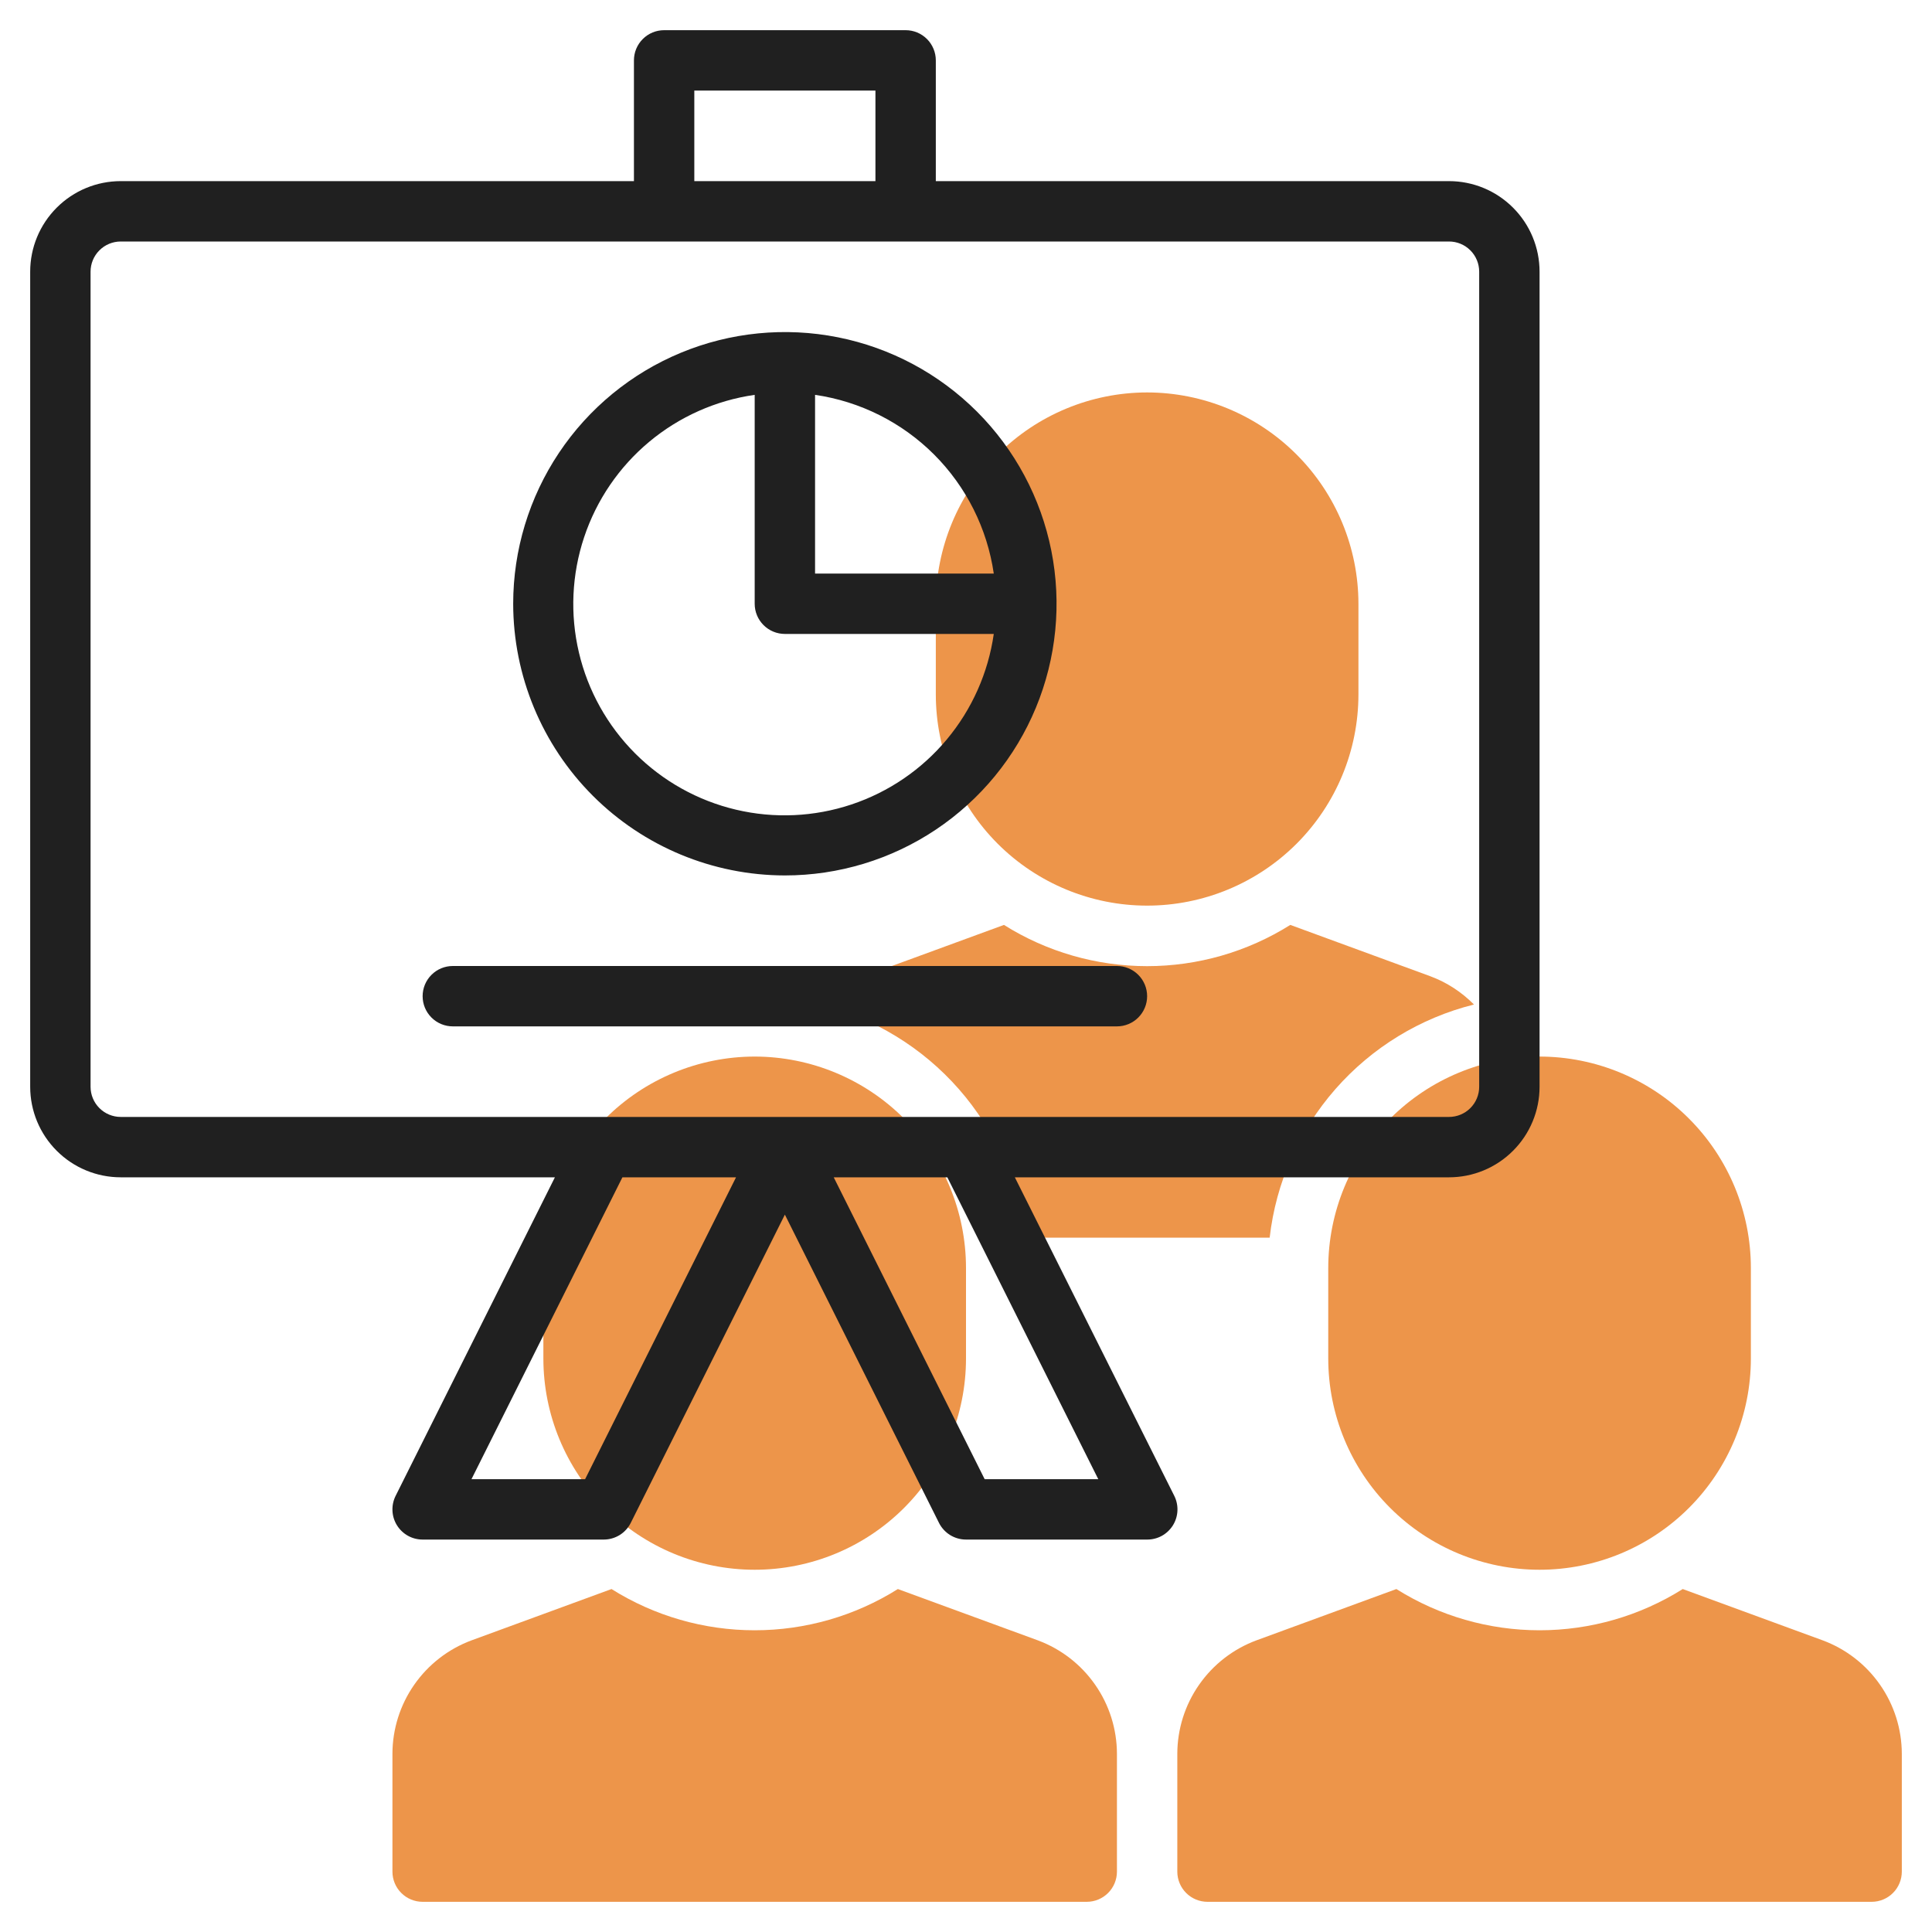 <svg width="64" height="64" viewBox="0 0 64 64" fill="none" xmlns="http://www.w3.org/2000/svg">
<path d="M51 35C49.144 35.002 47.365 35.74 46.053 37.053C44.74 38.365 44.002 40.144 44 42V45C44 46.856 44.737 48.637 46.05 49.95C47.363 51.263 49.144 52 51 52C52.856 52 54.637 51.263 55.95 49.95C57.263 48.637 58 46.856 58 45V42C57.998 40.144 57.26 38.365 55.947 37.053C54.635 35.74 52.856 35.002 51 35V35Z" fill="#ED954A"/>
<path d="M60.38 54.339L55.743 52.639C54.322 53.532 52.678 54.005 51 54.005C49.322 54.005 47.678 53.532 46.257 52.639L41.62 54.339C40.853 54.624 40.191 55.136 39.723 55.807C39.254 56.478 39.002 57.276 39 58.094V62C39 62.265 39.105 62.52 39.293 62.707C39.48 62.895 39.735 63 40 63H62C62.265 63 62.52 62.895 62.707 62.707C62.895 62.52 63 62.265 63 62V58.094C62.998 57.276 62.746 56.478 62.277 55.807C61.809 55.136 61.147 54.624 60.38 54.339V54.339Z" fill="#ED954A"/>
<path d="M38 13C36.144 13.002 34.365 13.74 33.053 15.053C31.74 16.365 31.002 18.144 31 20V23C31 24.857 31.738 26.637 33.05 27.95C34.363 29.262 36.144 30 38 30C39.856 30 41.637 29.262 42.95 27.95C44.263 26.637 45 24.857 45 23V20C44.998 18.144 44.26 16.365 42.947 15.053C41.635 13.74 39.856 13.002 38 13V13Z" fill="#ED954A"/>
<path d="M25 35C23.144 35.002 21.365 35.74 20.053 37.053C18.74 38.365 18.002 40.144 18 42V45C18 46.856 18.738 48.637 20.05 49.95C21.363 51.263 23.143 52 25 52C26.857 52 28.637 51.263 29.95 49.95C31.262 48.637 32 46.856 32 45V42C31.998 40.144 31.26 38.365 29.947 37.053C28.635 35.74 26.856 35.002 25 35V35Z" fill="#ED954A"/>
<path d="M34.38 54.339L29.743 52.639C28.322 53.532 26.678 54.005 25 54.005C23.322 54.005 21.678 53.532 20.257 52.639L15.62 54.339C14.853 54.624 14.191 55.136 13.723 55.807C13.254 56.478 13.002 57.276 13 58.094V62C13 62.265 13.105 62.52 13.293 62.707C13.48 62.895 13.735 63 14 63H36C36.265 63 36.52 62.895 36.707 62.707C36.895 62.52 37 62.265 37 62V58.094C36.998 57.276 36.746 56.478 36.277 55.807C35.809 55.136 35.147 54.624 34.38 54.339V54.339Z" fill="#ED954A"/>
<path d="M33.941 41H42.059C42.267 39.177 43.026 37.46 44.235 36.08C45.445 34.7 47.047 33.721 48.827 33.276C48.419 32.862 47.925 32.542 47.38 32.339L42.743 30.639C41.322 31.532 39.678 32.005 38 32.005C36.322 32.005 34.678 31.532 33.257 30.639L28.62 32.339C28.075 32.542 27.581 32.862 27.173 33.276C28.953 33.721 30.555 34.7 31.765 36.08C32.974 37.46 33.733 39.177 33.941 41V41Z" fill="#ED954A"/>
<path d="M48 6H31V2C31 1.735 30.895 1.48 30.707 1.293C30.52 1.105 30.265 1 30 1H22C21.735 1 21.48 1.105 21.293 1.293C21.105 1.48 21 1.735 21 2V6H4C3.204 6 2.441 6.316 1.879 6.879C1.316 7.441 1 8.204 1 9V36C1 36.796 1.316 37.559 1.879 38.121C2.441 38.684 3.204 39 4 39H18.382L13.105 49.553C13.029 49.706 12.993 49.875 13.001 50.045C13.008 50.215 13.059 50.381 13.149 50.526C13.239 50.671 13.364 50.791 13.513 50.874C13.662 50.957 13.829 51 14 51H20C20.186 51 20.368 50.948 20.526 50.851C20.684 50.753 20.812 50.613 20.895 50.447L26 40.236L31.105 50.447C31.188 50.613 31.316 50.753 31.474 50.851C31.632 50.948 31.814 51 32 51H38C38.171 51.001 38.339 50.958 38.489 50.876C38.638 50.793 38.764 50.673 38.855 50.528C38.945 50.383 38.996 50.217 39.004 50.047C39.012 49.876 38.976 49.706 38.9 49.553L33.618 39H48C48.796 39 49.559 38.684 50.121 38.121C50.684 37.559 51 36.796 51 36V9C51 8.204 50.684 7.441 50.121 6.879C49.559 6.316 48.796 6 48 6ZM23 3H29V6H23V3ZM19.382 49H15.618L20.618 39H24.382L19.382 49ZM36.382 49H32.618L27.618 39H31.382L36.382 49ZM49 36C49 36.265 48.895 36.52 48.707 36.707C48.52 36.895 48.265 37 48 37H4C3.735 37 3.48 36.895 3.293 36.707C3.105 36.52 3 36.265 3 36V9C3 8.735 3.105 8.48 3.293 8.293C3.48 8.105 3.735 8 4 8H48C48.265 8 48.52 8.105 48.707 8.293C48.895 8.48 49 8.735 49 9V36Z" fill="#202020"/>
<path d="M37 32H15C14.735 32 14.48 32.105 14.293 32.293C14.105 32.48 14 32.735 14 33C14 33.265 14.105 33.52 14.293 33.707C14.48 33.895 14.735 34 15 34H37C37.265 34 37.52 33.895 37.707 33.707C37.895 33.52 38 33.265 38 33C38 32.735 37.895 32.48 37.707 32.293C37.52 32.105 37.265 32 37 32V32Z" fill="#202020"/>
<path d="M26 29C27.78 29 29.52 28.472 31 27.483C32.48 26.494 33.634 25.089 34.315 23.444C34.996 21.8 35.174 19.99 34.827 18.244C34.48 16.498 33.623 14.895 32.364 13.636C31.105 12.377 29.502 11.52 27.756 11.173C26.01 10.826 24.2 11.004 22.556 11.685C20.911 12.366 19.506 13.52 18.517 15C17.528 16.48 17 18.22 17 20C17.003 22.386 17.952 24.674 19.639 26.361C21.326 28.048 23.614 28.997 26 29V29ZM27 13.08C28.493 13.297 29.876 13.991 30.943 15.057C32.009 16.124 32.703 17.507 32.92 19H27V13.08ZM25 13.08V20C25 20.265 25.105 20.52 25.293 20.707C25.48 20.895 25.735 21 26 21H32.92C32.736 22.287 32.197 23.497 31.364 24.495C30.532 25.493 29.437 26.239 28.204 26.65C26.971 27.061 25.647 27.121 24.382 26.822C23.117 26.524 21.96 25.878 21.041 24.959C20.122 24.04 19.476 22.883 19.178 21.618C18.879 20.353 18.939 19.029 19.35 17.796C19.761 16.563 20.507 15.469 21.505 14.636C22.503 13.803 23.713 13.264 25 13.08Z" fill="#202020"/>
</svg>

